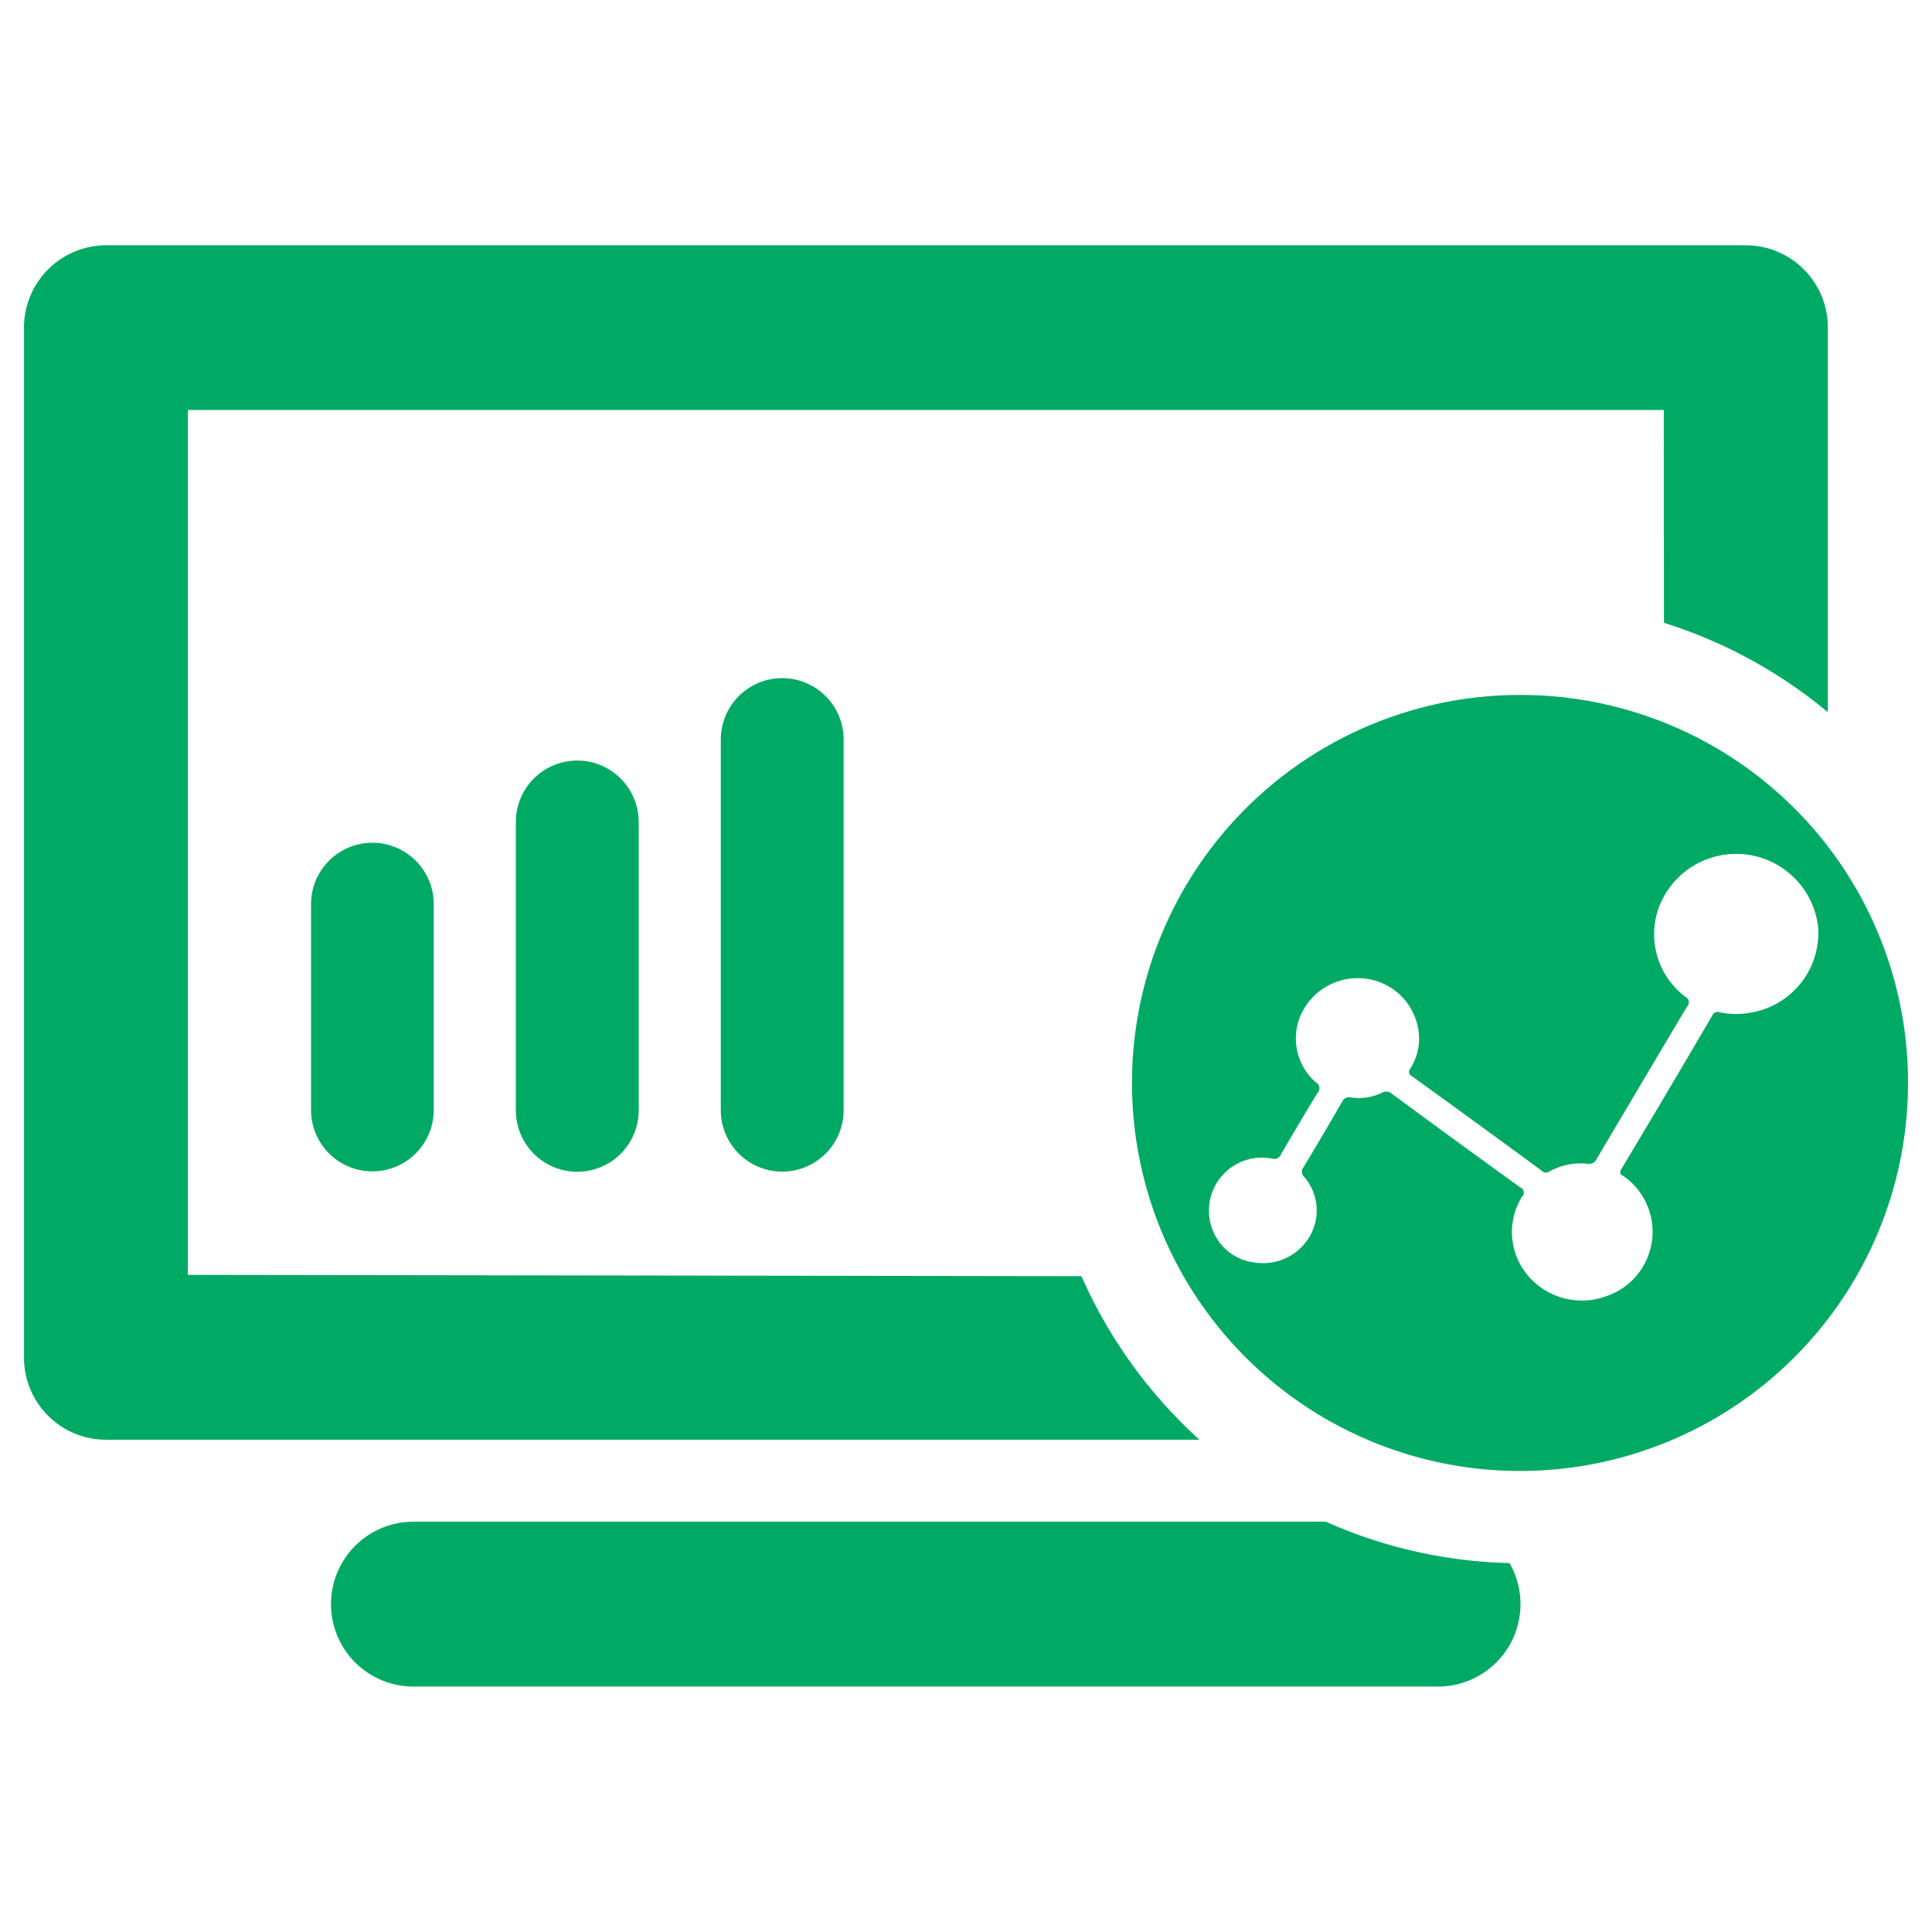 <svg t="1698827382836" class="icon" viewBox="0 0 1328 1024" version="1.1" xmlns="http://www.w3.org/2000/svg" p-id="8661" width="20" height="20"><path d="M213.808 469.449v141.543a42.164 42.164 0 1 0 84.328 0V469.449a42.164 42.164 0 1 0-84.328 0z m140.768-56.44v198.204a42.219 42.219 0 1 0 84.439 0V413.009a42.219 42.219 0 1 0-84.439 0z m140.879-56.661v254.866a42.219 42.219 0 1 0 84.439-0.221V356.347a42.219 42.219 0 1 0-84.439 0z m247.894 368.852l-614.201-0.885V129.812h1014.483l0.111 146.302a330.351 330.351 0 0 1 112.659 61.42V73.151a56.44 56.44 0 0 0-56.44-56.551H72.929a56.584 56.584 0 0 0-56.44 56.661v707.714a56.44 56.44 0 0 0 56.44 56.661H824.468a333.694 333.694 0 0 1-81.119-112.437z m167.992 168.767H284.192a56.661 56.661 0 0 0 0 113.323h704.505a56.661 56.661 0 0 0 48.915-84.881 328.326 328.326 0 0 1-126.271-28.441z m134.35-568.274a266.707 266.707 0 1 0 265.822 266.707 266.286 266.286 0 0 0-265.822-266.707z m156.372 218.567a53.12 53.12 0 0 1-20.031-0.443 3.951 3.951 0 0 0-4.98 2.103q-30.987 52.954-62.527 105.576c-2.213 3.763 0.443 4.205 2.324 5.533a46.701 46.701 0 0 1-12.616 81.893 48.605 48.605 0 0 1-53.895-14.055 46.148 46.148 0 0 1-4.205-54.227 3.796 3.796 0 0 0-1.107-6.419q-44.156-31.872-87.98-64.187a6.009 6.009 0 0 0-7.193-0.885 36.819 36.819 0 0 1-21.248 3.209 5.29 5.29 0 0 0-6.087 2.988q-12.948 22.41-26.339 44.709a4.869 4.869 0 0 0 0.443 7.083 35.292 35.292 0 0 1 3.873 40.283 37.051 37.051 0 0 1-36.52 18.592 35.579 35.579 0 0 1-31.429-25.343 36.432 36.432 0 0 1 41.943-46.259 4.88 4.88 0 0 0 5.976-2.877c8.3-14.276 16.6-28.331 25.232-42.385a4.504 4.504 0 0 0-1.107-7.083 40.061 40.061 0 0 1-10.292-46.812 42.861 42.861 0 0 1 42.053-24.789 41.91 41.91 0 0 1 37.295 29.769 38.446 38.446 0 0 1-4.205 32.204 3.32 3.32 0 0 0 1.107 5.312c29.548 21.359 59.428 43.049 88.865 64.74a4.261 4.261 0 0 0 5.644 0.775 43.702 43.702 0 0 1 26.339-5.312 5.666 5.666 0 0 0 6.197-3.541c20.695-34.86 41.168-69.499 61.863-104.248a4.305 4.305 0 0 0-1.107-7.083 53.828 53.828 0 0 1-18.149-61.199 56.728 56.728 0 0 1 109.56 13.612 55.61 55.61 0 0 1-47.697 58.764z" fill="#00AA64" p-id="8662"></path></svg>